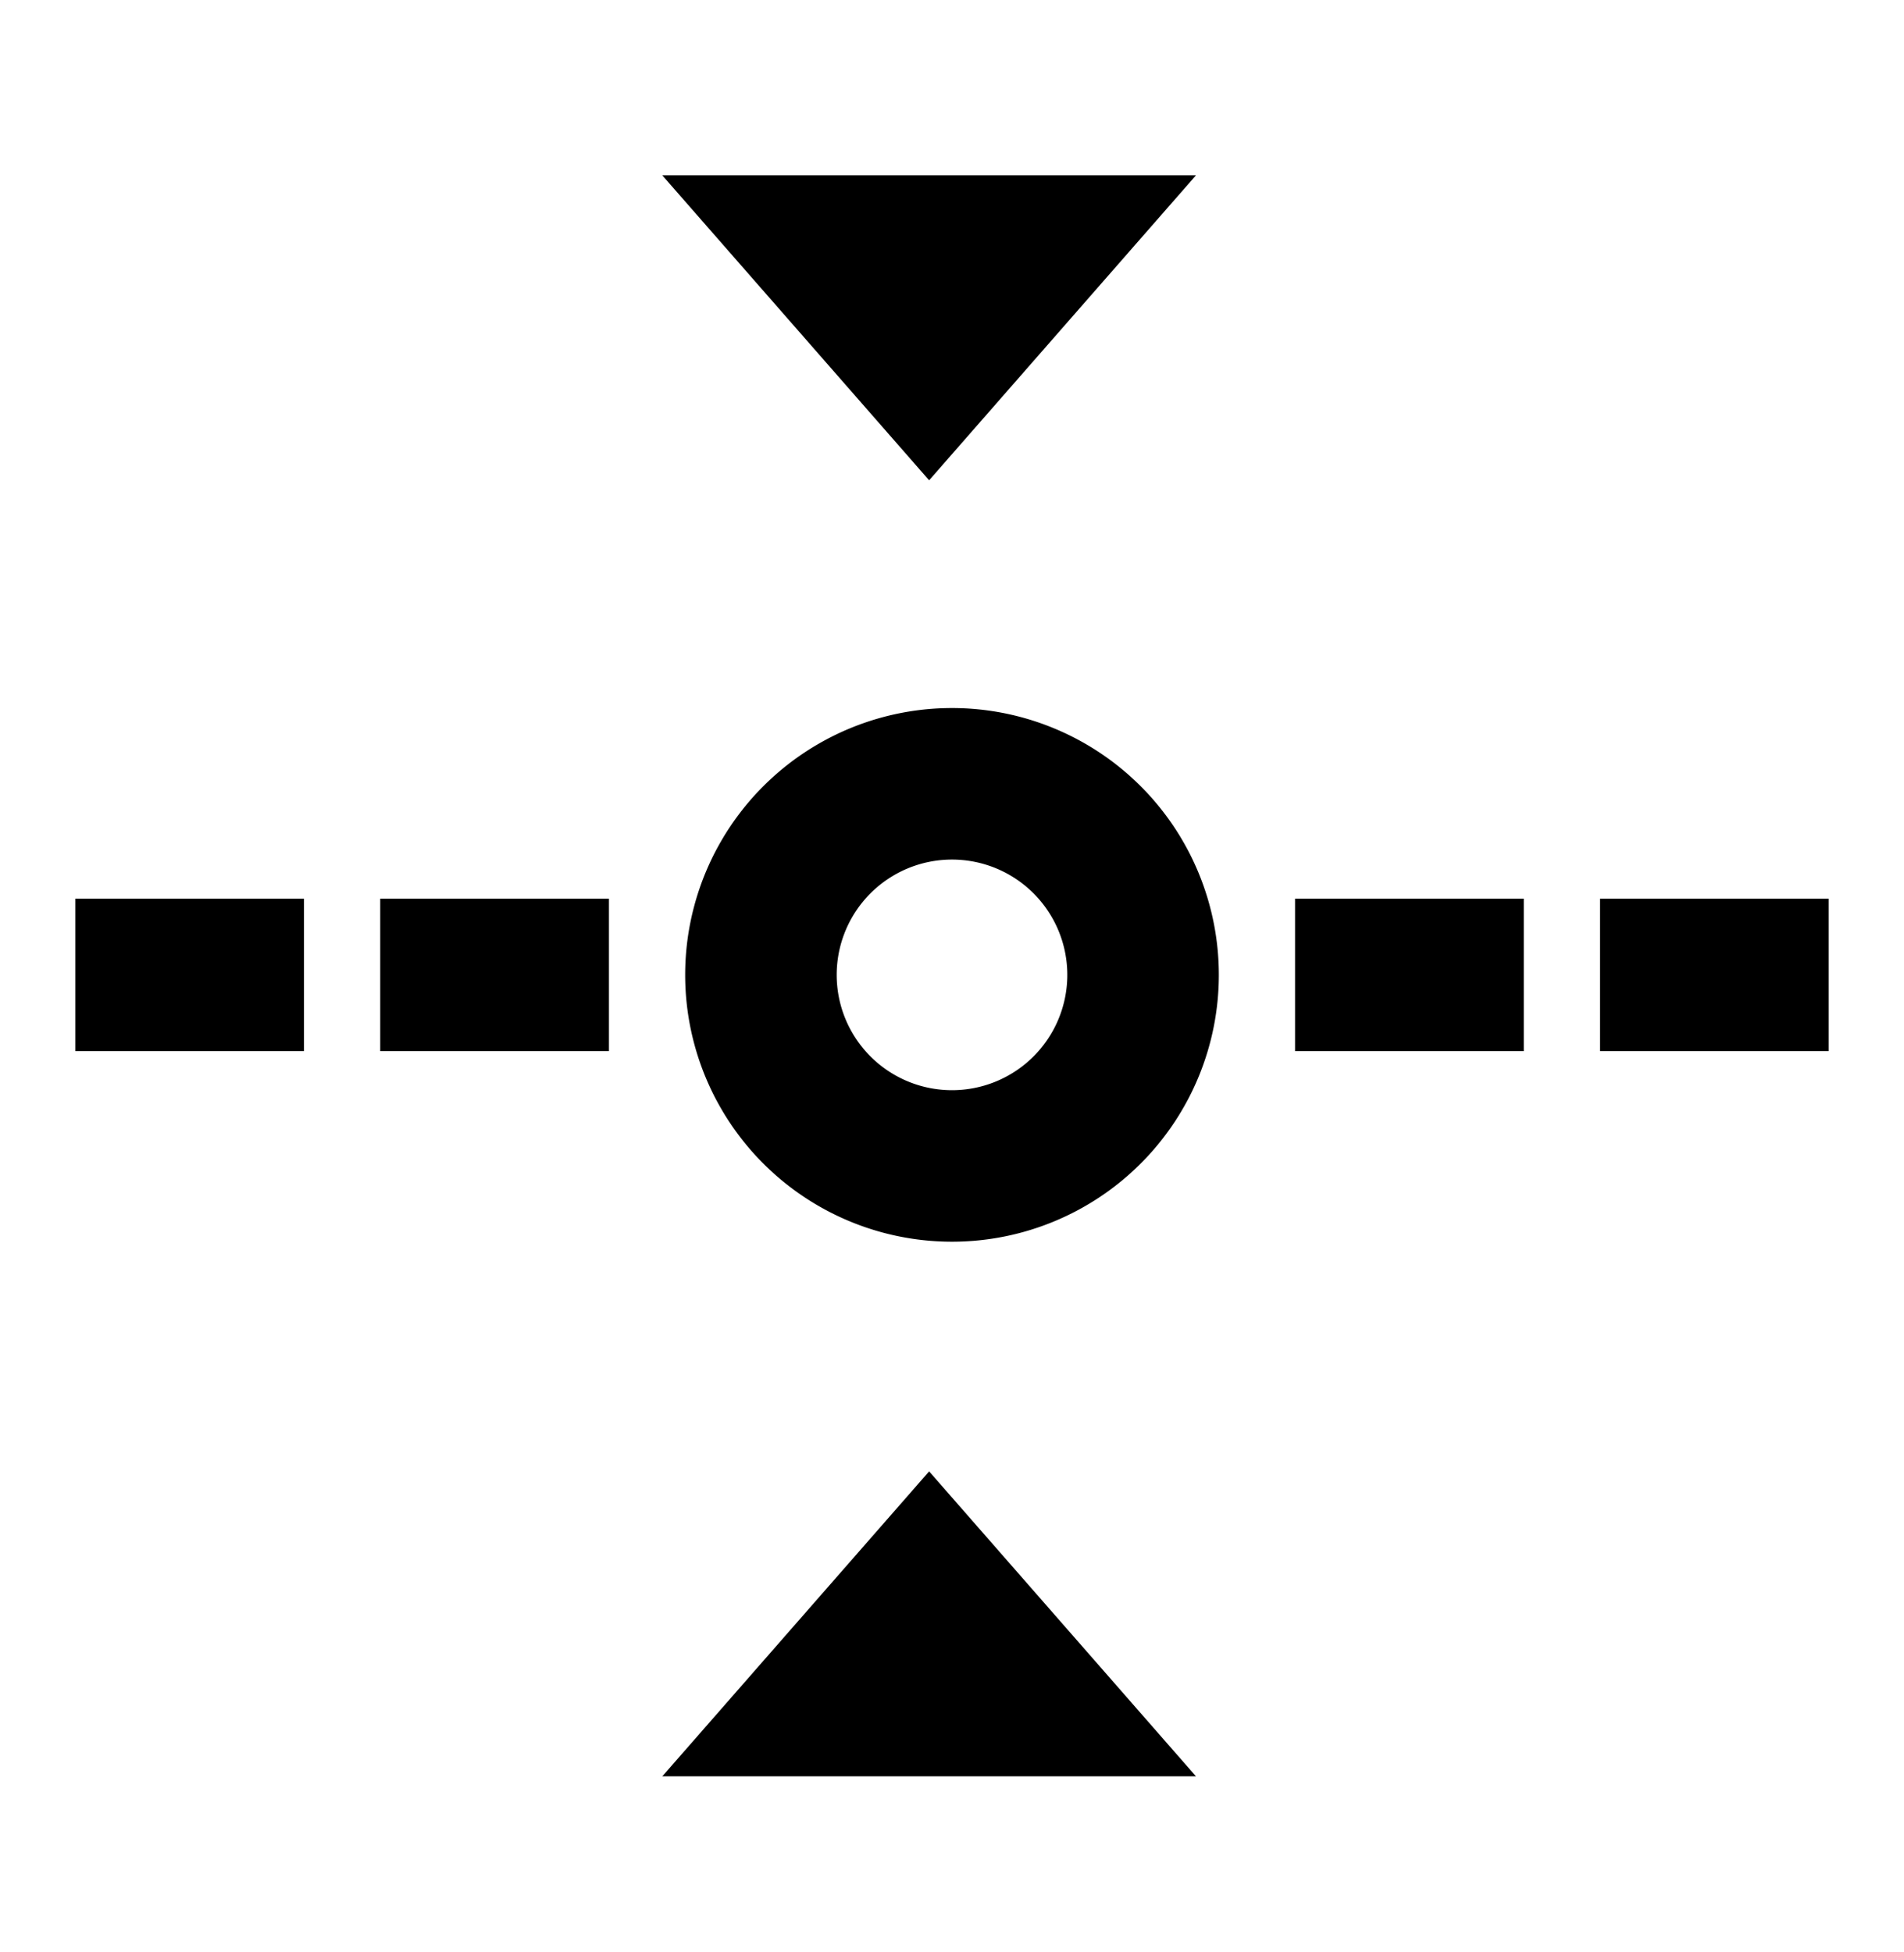 <?xml version="1.0" encoding="UTF-8" standalone="no"?>
<svg
   xmlns:dc="http://purl.org/dc/elements/1.1/"
   xmlns:cc="http://creativecommons.org/ns#"
   xmlns:rdf="http://www.w3.org/1999/02/22-rdf-syntax-ns#"
   xmlns:svg="http://www.w3.org/2000/svg"
   xmlns="http://www.w3.org/2000/svg"
   xmlns:sodipodi="http://sodipodi.sourceforge.net/DTD/sodipodi-0.dtd"
   xmlns:inkscape="http://www.inkscape.org/namespaces/inkscape"
   id="svg3147"
   viewBox="0 0 999 1024"
   height="1024"
   width="999"
   version="1.1"
   inkscape:version="0.91 r13725"
   sodipodi:docname="uEA0B-constraint-h.svg">
  <sodipodi:namedview
     pagecolor="#ffffff"
     bordercolor="#666666"
     borderopacity="1"
     objecttolerance="10"
     gridtolerance="10"
     guidetolerance="10"
     inkscape:pageopacity="0"
     inkscape:pageshadow="2"
     inkscape:window-width="1440"
     inkscape:window-height="775"
     id="namedview4567"
     showgrid="true"
     inkscape:snap-bbox="true"
     inkscape:bbox-paths="true"
     inkscape:bbox-nodes="true"
     inkscape:zoom="0.32593203"
     inkscape:cx="135.35573"
     inkscape:cy="383.0412"
     inkscape:window-x="0"
     inkscape:window-y="1"
     inkscape:window-maximized="1"
     inkscape:current-layer="layer2"
     inkscape:object-paths="true"
     inkscape:snap-intersection-paths="true"
     inkscape:object-nodes="true"
     inkscape:snap-smooth-nodes="true">
    <inkscape:grid
       type="xygrid"
       id="grid5109"
       spacingx="4"
       spacingy="4" />
  </sodipodi:namedview>
  <defs
     id="defs4515" />
  <g
     inkscape:groupmode="layer"
     id="layer2"
     inkscape:label="dist"
     style="display:inline">
    <g
       id="g4950"
       transform="matrix(0,1,-1,0,1011.5,12)">
      <path
         id="path4930"
         d="m 459.5,52 0,120 80,0 0,-120 -80,0 z m 0,160 0,120 80,0 0,-120 -80,0 z m 40,160 a 140,140 0 0 0 -140,140 140,140 0 0 0 140,140 140,140 0 0 0 140,-140 140,140 0 0 0 -140,-140 z m 0,79.5 A 60.5,60.5 0 0 1 560,512 60.5,60.5 0 0 1 499.5,572.5 60.5,60.5 0 0 1 439,512 60.5,60.5 0 0 1 499.5,451.5 Z m -40,240.5 0,120 80,0 0,-120 -80,0 z m 0,160 0,120 80,0 0,-120 -80,0 z"
         style="color:#000000;clip-rule:nonzero;display:inline;overflow:visible;visibility:visible;opacity:1;isolation:auto;mix-blend-mode:normal;color-interpolation:sRGB;color-interpolation-filters:linearRGB;solid-color:#000000;solid-opacity:1;fill:#000000;fill-opacity:1;fill-rule:nonzero;stroke:none;stroke-width:1.5;stroke-linecap:round;stroke-linejoin:round;stroke-miterlimit:4;stroke-dasharray:none;stroke-dashoffset:0;stroke-opacity:1;color-rendering:auto;image-rendering:auto;shape-rendering:auto;text-rendering:auto;enable-background:accumulate"
         inkscape:connector-curvature="0" />
      <path
         sodipodi:nodetypes="cccc"
         inkscape:connector-curvature="0"
         id="path4946"
         d="M 80,384 80,664 240,524 Z"
         style="fill:#000000;fill-opacity:1;fill-rule:evenodd;stroke:none;stroke-width:1px;stroke-linecap:butt;stroke-linejoin:miter;stroke-opacity:1" />
      <path
         style="fill:#000000;fill-opacity:1;fill-rule:evenodd;stroke:none;stroke-width:1px;stroke-linecap:butt;stroke-linejoin:miter;stroke-opacity:1"
         d="M 920,384 920,664 760,524 Z"
         id="path4948"
         inkscape:connector-curvature="0"
         sodipodi:nodetypes="cccc" />
    </g>
  </g>
</svg>
